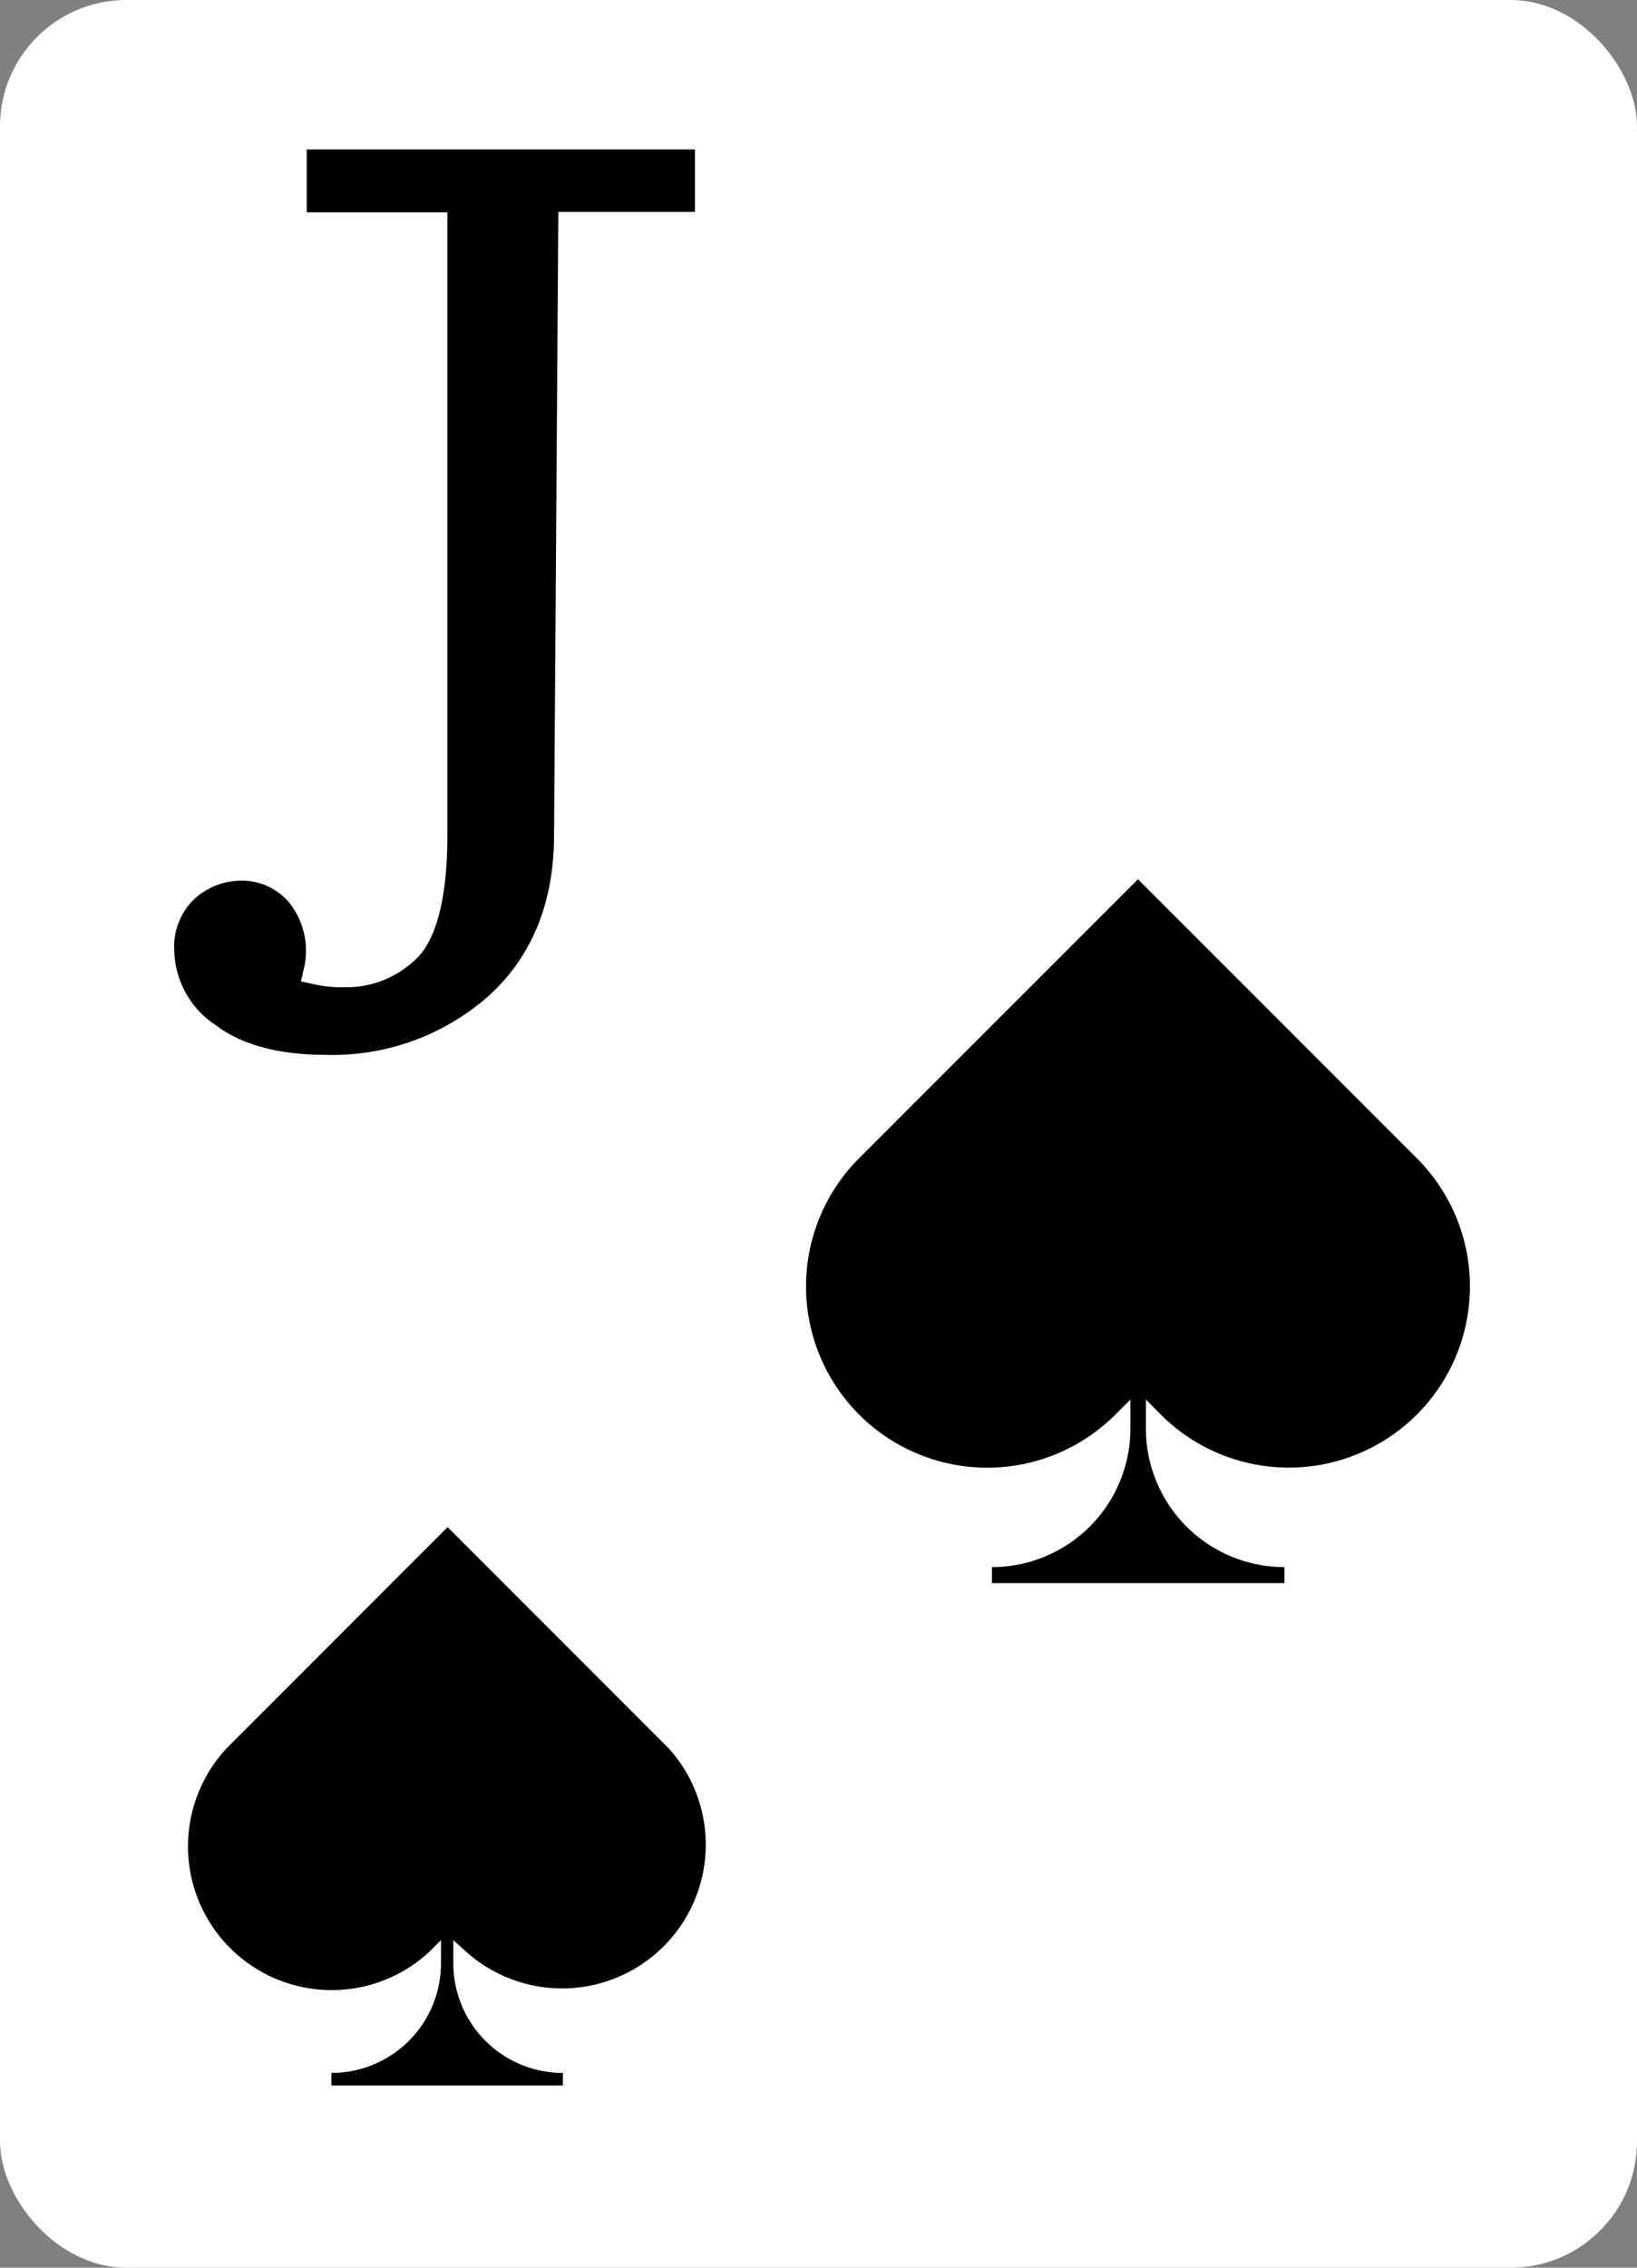 <svg xmlns="http://www.w3.org/2000/svg" viewBox="0 0 130 180"><rect x="0" y="0" width="130" height="180" fill="#808080" stroke="none"/><defs><style>.cls-1{fill:#fff;}</style></defs><g id="Layer_2" data-name="Layer 2"><g id="Ñëîé_1" data-name="Ñëîé 1"><rect class="cls-1" width="130" height="180" rx="10.03"/><path d="M25.86,85c-4,0-7.17-.87-9.43-2.58a8.48,8.48,0,0,1-3.81-6.92,6.4,6.4,0,0,1,2.15-5.12,6.73,6.73,0,0,1,4.39-1.65,6.19,6.19,0,0,1,4.69,2.11,6.92,6.92,0,0,1,1.68,4.66A7.51,7.51,0,0,1,25.37,77h0a8.21,8.21,0,0,0,1.85.17,6.76,6.76,0,0,0,5.16-2c.74-.78,2-2.95,2-8.82V18.08H23.15V10.6H56.42v7.48H45.55l-.33,48.21c0,5.74-1.91,10.36-5.66,13.72A19.91,19.91,0,0,1,25.86,85Z"/><path class="cls-1" d="M55.19,11.82v5H44.34L44,66.28c0,5.39-1.78,9.71-5.26,12.83a18.74,18.74,0,0,1-12.88,4.62c-3.71,0-6.65-.79-8.7-2.34a7.27,7.27,0,0,1-3.32-5.94,5.24,5.24,0,0,1,1.71-4.2,5.59,5.59,0,0,1,3.61-1.35,4.91,4.91,0,0,1,3.76,1.69,6.11,6.11,0,0,1,1.25,5.12L23.9,77.9l1.19.26a9.64,9.64,0,0,0,2.13.2,7.93,7.93,0,0,0,6-2.42c1.06-1.12,2.31-3.7,2.31-9.66V16.86H24.36v-5H55.19m2.44-2.44H21.92v9.91H33.13v47c0,5.8-1.26,7.58-1.64,8a5.55,5.55,0,0,1-4.27,1.65h-.49c0-.15,0-.31,0-.46a8.24,8.24,0,0,0-2-5.45,7.34,7.34,0,0,0-5.61-2.54A8,8,0,0,0,14,69.4a7.6,7.6,0,0,0-2.57,6,9.84,9.84,0,0,0,4.3,7.9c2.48,1.87,5.9,2.82,10.16,2.82a21.12,21.12,0,0,0,14.51-5.24c4-3.61,6.07-8.54,6.07-14.65l.32-47H57.63V9.38Z"/><path d="M25.22,166.61v-3.22h1.1a7.61,7.61,0,0,0,7.56-6.83A12.51,12.51,0,0,1,17.17,138l18.35-18.35L53.88,138a12.52,12.52,0,0,1-16.73,18.57,7.62,7.62,0,0,0,7.57,6.83h1.1v3.22Z"/><path class="cls-1" d="M35.52,121.19,53.1,138.77A11.41,11.41,0,0,1,37,154.9L36,154v1.83a8.7,8.7,0,0,0,8.7,8.71v1H26.32v-1a8.7,8.7,0,0,0,8.7-8.71V154l-.94.94A11.41,11.41,0,0,1,18,138.77l17.57-17.58m0-3.11L34,119.63,16.39,137.21A13.62,13.62,0,0,0,31.9,159.12a6.49,6.49,0,0,1-5.58,3.17h-2.2v5.42H46.93v-5.42H44.72a6.5,6.5,0,0,1-5.59-3.18,13.62,13.62,0,0,0,15.52-21.9L37.08,119.63l-1.56-1.55Z"/><path d="M77.38,127v-4h1.39a9.6,9.6,0,0,0,9.53-8.61A15.77,15.77,0,0,1,67.23,91L90.37,67.83,113.51,91a15.78,15.78,0,0,1-21.09,23.41A9.61,9.61,0,0,0,102,123h1.39v4Z"/><path class="cls-1" d="M90.37,69.79l22.15,22.15a14.38,14.38,0,0,1-20.34,20.34L91,111.08v2.31a11,11,0,0,0,11,11v1.27H78.77v-1.27a11,11,0,0,0,11-11v-2.3l-1.19,1.19A14.38,14.38,0,1,1,68.22,91.94L90.37,69.79m0-3.93-2,2L66.25,90a17.17,17.17,0,0,0,19.56,27.61,8.19,8.19,0,0,1-7,4H76v6.82h28.75v-6.82H102a8.2,8.2,0,0,1-7-4A17.16,17.16,0,0,0,114.48,90L92.33,67.82l-2-2Z"/></g></g></svg>